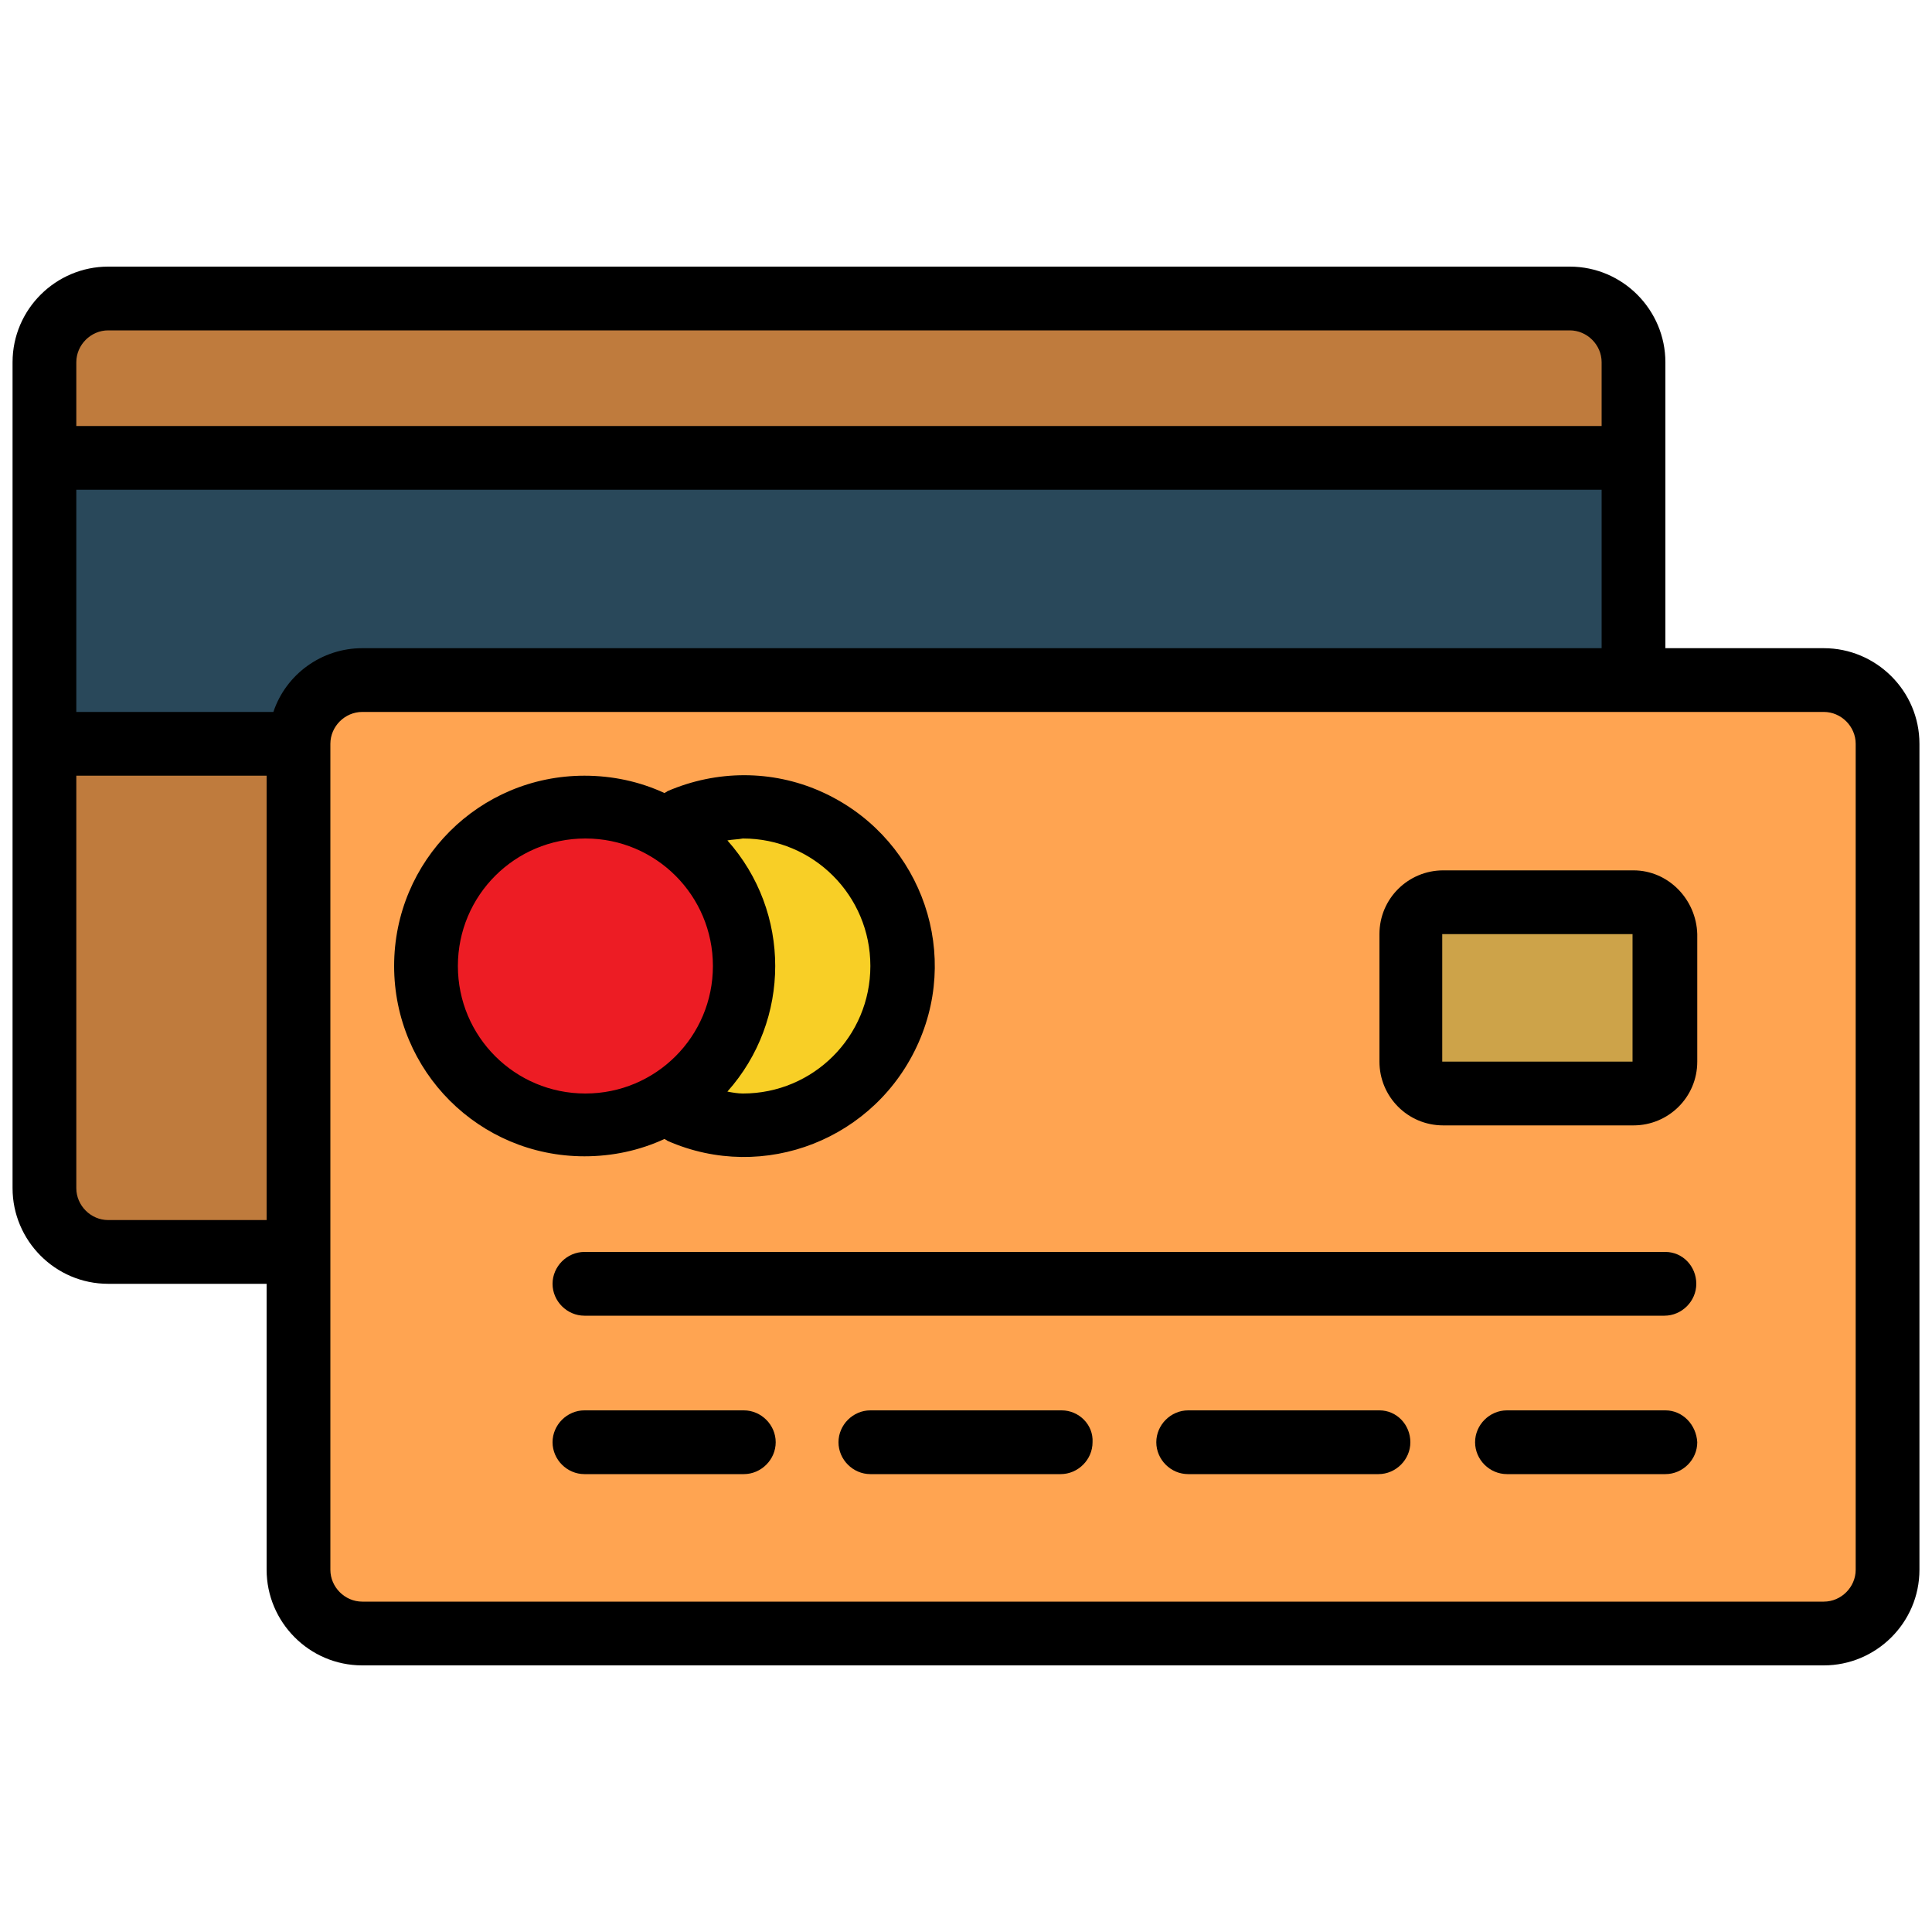<?xml version="1.0" encoding="utf-8"?>
<!-- Generator: Adobe Illustrator 22.1.0, SVG Export Plug-In . SVG Version: 6.00 Build 0)  -->
<svg version="1.1" id="Calque_1" xmlns="http://www.w3.org/2000/svg" xmlns:xlink="http://www.w3.org/1999/xlink" x="0px" y="0px"
	 viewBox="0 0 200 200" style="enable-background:new 0 0 200 200;" xml:space="preserve">
<style type="text/css">
	.st0{fill:#BF7B3D;}
	.st1{fill:#29485A;}
	.st2{fill:#FFA451;}
	.st3{fill:#F8CF26;}
	.st4{fill:#ED1C24;}
	.st5{fill:#CDA349;}
</style>
<g>
	<path class="st0" d="M30.9,129.6H11.2c-3.6,0-6.6-2.9-6.6-6.6V37.5c0-3.6,2.9-6.6,6.6-6.6h151.3c3.6,0,6.6,2.9,6.6,6.6v32.9"/>
	<path class="st1" d="M4.6,47.4h164.4v29.3L30.9,77H4.6V47.4z M4.6,47.4"/>
	<path class="st2" d="M37.5,70.4h151.3c3.6,0,6.6,2.9,6.6,6.6v85.5c0,3.6-2.9,6.6-6.6,6.6H37.5c-3.6,0-6.6-2.9-6.6-6.6V77
		C30.9,73.3,33.9,70.4,37.5,70.4L37.5,70.4z M37.5,70.4"/>
	<path class="st3" d="M93.4,100c0,9.1-7.4,16.4-16.4,16.4c-9.1,0-16.4-7.4-16.4-16.4S67.9,83.6,77,83.6
		C86.1,83.6,93.4,90.9,93.4,100L93.4,100z M93.4,100"/>
	<path class="st4" d="M77,100c0,9.1-7.4,16.4-16.4,16.4c-9.1,0-16.4-7.4-16.4-16.4s7.4-16.4,16.4-16.4C69.6,83.6,77,90.9,77,100
		L77,100z M77,100"/>
	<path class="st5" d="M149.3,93.4h19.7c1.8,0,3.3,1.5,3.3,3.3v13.2c0,1.8-1.5,3.3-3.3,3.3h-19.7c-1.8,0-3.3-1.5-3.3-3.3V96.7
		C146,94.9,147.5,93.4,149.3,93.4L149.3,93.4z M149.3,93.4"/>
	<path d="M188.8,67.1h-16.4V37.5c0-5.4-4.4-9.9-9.9-9.9H11.2c-5.4,0-9.9,4.4-9.9,9.9V123c0,5.4,4.4,9.9,9.9,9.9h16.4v29.6
		c0,5.4,4.4,9.9,9.9,9.9h151.3c5.4,0,9.9-4.4,9.9-9.9V77C198.7,71.5,194.2,67.1,188.8,67.1L188.8,67.1z M7.9,37.5
		c0-1.8,1.5-3.3,3.3-3.3h151.3c1.8,0,3.3,1.5,3.3,3.3v6.6H7.9V37.5z M27.6,126.3H11.2c-1.8,0-3.3-1.5-3.3-3.3V80.3h19.7V126.3z
		 M28.3,73.7H7.9v-23h157.9v16.4H37.5C33.3,67.1,29.6,69.8,28.3,73.7L28.3,73.7z M192.1,162.5c0,1.8-1.5,3.3-3.3,3.3H37.5
		c-1.8,0-3.3-1.5-3.3-3.3V77c0-1.8,1.5-3.3,3.3-3.3h151.3c1.8,0,3.3,1.5,3.3,3.3V162.5z M192.1,162.5"/>
	<path d="M68.8,117.9c0.1,0.1,0.2,0.1,0.3,0.2c10,4.4,21.6-0.2,26-10.2c4.4-10-0.2-21.6-10.2-26c-5-2.2-10.7-2.2-15.8,0
		C69,82,68.9,82,68.8,82.1c-2.6-1.2-5.4-1.8-8.3-1.8c-10.9,0-19.7,8.8-19.7,19.7s8.8,19.7,19.7,19.7
		C63.4,119.7,66.2,119.1,68.8,117.9L68.8,117.9z M75.3,87c0.5-0.1,1.1-0.1,1.6-0.2c7.3,0,13.2,5.9,13.2,13.2s-5.9,13.2-13.2,13.2
		c-0.5,0-1.1-0.1-1.6-0.2C81.9,105.6,81.9,94.4,75.3,87L75.3,87z M47.4,100c0-7.3,5.9-13.2,13.2-13.2c7.3,0,13.2,5.9,13.2,13.2
		s-5.9,13.2-13.2,13.2C53.3,113.2,47.4,107.3,47.4,100L47.4,100z M47.4,100"/>
	<path d="M172.4,129.6H60.5c-1.8,0-3.3,1.5-3.3,3.3c0,1.8,1.5,3.3,3.3,3.3h111.8c1.8,0,3.3-1.5,3.3-3.3
		C175.6,131.1,174.2,129.6,172.4,129.6L172.4,129.6z M172.4,129.6"/>
	<path d="M77,146H60.5c-1.8,0-3.3,1.5-3.3,3.3c0,1.8,1.5,3.3,3.3,3.3H77c1.8,0,3.3-1.5,3.3-3.3C80.3,147.5,78.8,146,77,146L77,146z
		 M77,146"/>
	<path d="M109.9,146H90.1c-1.8,0-3.3,1.5-3.3,3.3c0,1.8,1.5,3.3,3.3,3.3h19.7c1.8,0,3.3-1.5,3.3-3.3
		C113.2,147.5,111.7,146,109.9,146L109.9,146z M109.9,146"/>
	<path d="M142.8,146H123c-1.8,0-3.3,1.5-3.3,3.3c0,1.8,1.5,3.3,3.3,3.3h19.7c1.8,0,3.3-1.5,3.3-3.3C146,147.5,144.6,146,142.8,146
		L142.8,146z M142.8,146"/>
	<path d="M172.4,146h-16.4c-1.8,0-3.3,1.5-3.3,3.3c0,1.8,1.5,3.3,3.3,3.3h16.4c1.8,0,3.3-1.5,3.3-3.3
		C175.6,147.5,174.2,146,172.4,146L172.4,146z M172.4,146"/>
	<path d="M169.1,90.1h-19.7c-3.6,0-6.6,2.9-6.6,6.6v13.2c0,3.6,2.9,6.6,6.6,6.6h19.7c3.6,0,6.6-2.9,6.6-6.6V96.7
		C175.6,93.1,172.7,90.1,169.1,90.1L169.1,90.1z M149.3,109.9V96.7h19.7v13.2H149.3z M149.3,109.9"/>
</g>
</svg>
